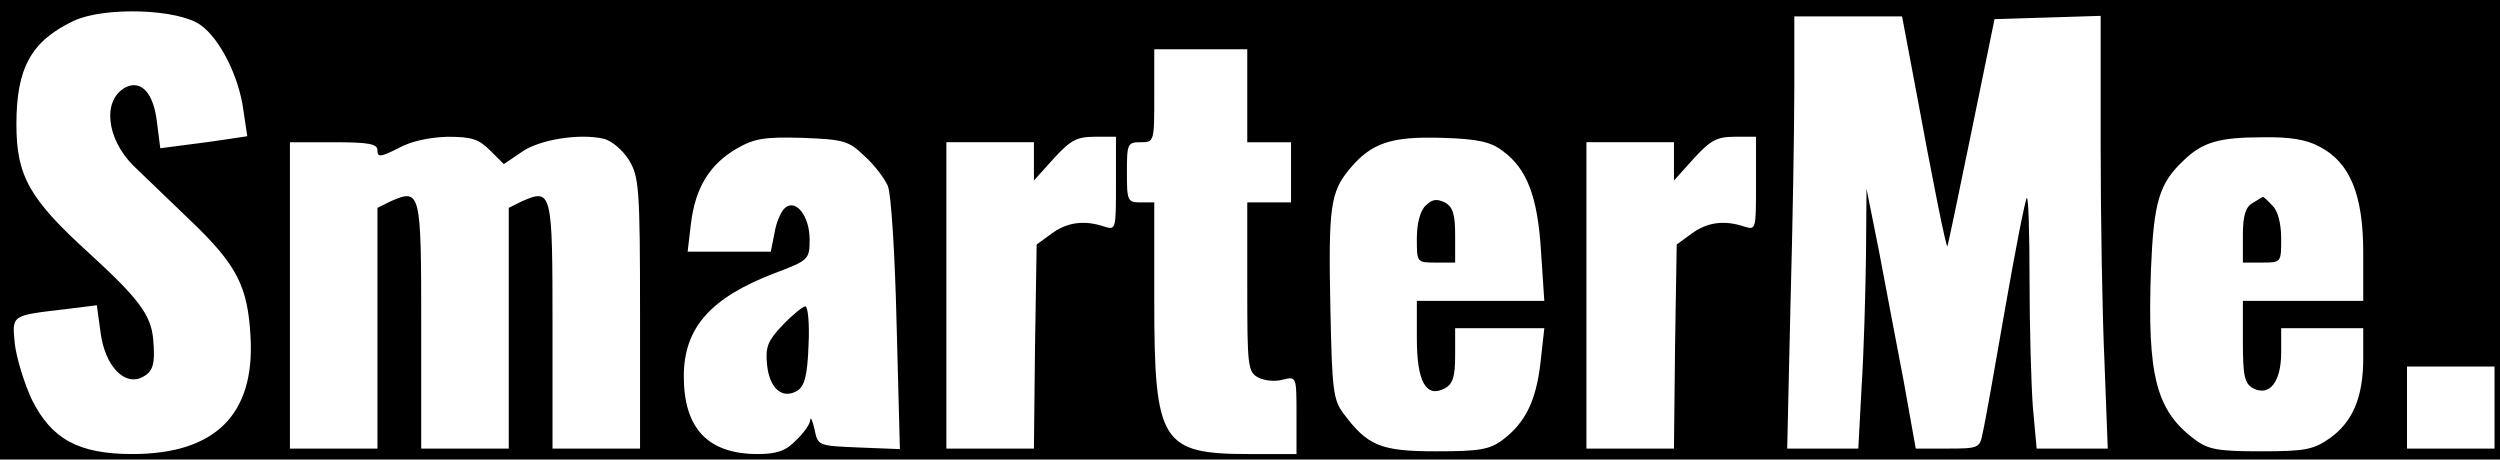 <?xml version="1.0" standalone="no"?>
<!DOCTYPE svg PUBLIC "-//W3C//DTD SVG 20010904//EN"
 "http://www.w3.org/TR/2001/REC-SVG-20010904/DTD/svg10.dtd">
<svg version="1.0" xmlns="http://www.w3.org/2000/svg"
 width="457pt" height="84pt" viewBox="0 0 457 84"
 preserveAspectRatio="xMidYMid meet">

<g transform="translate(0,84) scale(0.1,-0.1)"
fill="#000000" stroke="none">
<path d="M0 420 l0 -420 2285 0 2285 0 0 420 0 420 -2285 0 -2285 0 0 -420z
m367 374 c35 -25 70 -94 78 -156 l7 -47 -33 -5 c-19 -3 -55 -8 -80 -11 l-46
-6 -6 47 c-6 54 -29 79 -58 64 -42 -23 -35 -93 15 -143 18 -17 64 -62 103 -99
86 -82 106 -121 111 -214 8 -142 -65 -214 -216 -214 -98 0 -148 27 -184 100
-14 30 -28 76 -31 102 -5 53 -7 51 94 63 l56 7 7 -51 c8 -60 44 -98 77 -80 19
10 23 24 19 69 -4 44 -26 74 -118 158 -109 99 -132 141 -132 235 0 103 27 152
105 189 56 26 191 22 232 -8z m3133 -106 c34 -184 58 -304 60 -298 1 3 21 97
44 210 l42 205 97 3 97 3 0 -238 c0 -131 3 -309 7 -395 l6 -158 -65 0 -65 0
-7 77 c-3 42 -6 146 -6 231 0 86 -2 153 -5 150 -3 -3 -21 -95 -40 -204 -19
-110 -37 -211 -41 -227 -5 -26 -8 -27 -64 -27 l-58 0 -22 123 c-13 67 -33 174
-45 237 l-23 115 -1 -125 c-1 -69 -4 -176 -8 -237 l-6 -113 -65 0 -65 0 6 263
c4 144 7 322 7 395 l0 132 99 0 98 0 23 -122z m-1220 -23 l0 -85 40 0 40 0 0
-55 0 -55 -40 0 -40 0 0 -155 c0 -144 1 -155 20 -165 11 -6 31 -8 45 -4 25 6
25 6 25 -65 l0 -71 -85 0 c-162 0 -175 20 -175 280 l0 180 -25 0 c-24 0 -25 3
-25 55 0 52 1 55 25 55 25 0 25 1 25 85 l0 85 85 0 85 0 0 -85z m-1384 -100
l25 -25 31 21 c32 24 109 36 153 25 14 -4 34 -21 45 -39 18 -30 20 -51 20
-279 l0 -248 -80 0 -80 0 0 225 c0 246 -1 251 -56 227 l-24 -12 0 -220 0 -220
-80 0 -80 0 0 225 c0 246 -1 251 -56 227 l-24 -12 0 -220 0 -220 -80 0 -80 0
0 280 0 280 80 0 c65 0 80 -3 80 -15 0 -13 6 -12 38 4 23 13 57 20 90 21 44 0
57 -4 78 -25z m684 -10 c18 -16 37 -41 43 -55 6 -14 13 -124 16 -253 l6 -228
-75 3 c-74 3 -75 3 -81 33 -4 17 -7 24 -8 17 0 -7 -12 -24 -26 -37 -18 -19
-35 -25 -70 -25 -91 0 -135 47 -135 142 0 89 49 144 167 189 61 23 63 25 63
61 0 43 -25 75 -45 58 -7 -6 -16 -26 -19 -45 l-7 -35 -76 0 -76 0 6 51 c8 66
34 108 83 137 33 19 51 22 121 20 75 -3 84 -5 113 -33z m460 -51 c0 -84 0 -85
-22 -78 -36 12 -68 8 -97 -14 l-26 -19 -3 -187 -2 -186 -80 0 -80 0 0 280 0
280 80 0 80 0 0 -35 0 -35 36 40 c31 34 43 40 75 40 l39 0 0 -86z m707 60 c44
-32 64 -83 70 -184 l6 -90 -117 0 -116 0 0 -69 c0 -79 17 -109 51 -91 15 8 19
22 19 60 l0 50 81 0 82 0 -7 -63 c-8 -70 -28 -110 -69 -141 -24 -18 -43 -21
-122 -21 -101 0 -125 10 -169 69 -19 25 -21 44 -24 189 -4 189 0 216 35 258
40 48 76 60 170 57 64 -2 88 -7 110 -24z m463 -60 c0 -84 0 -85 -22 -78 -36
12 -68 8 -97 -14 l-26 -19 -3 -187 -2 -186 -80 0 -80 0 0 280 0 280 80 0 80 0
0 -35 0 -35 36 40 c31 34 43 40 75 40 l39 0 0 -86z m1030 68 c56 -29 80 -88
80 -194 l0 -88 -110 0 -110 0 0 -75 c0 -63 3 -76 19 -85 30 -15 51 12 51 66
l0 44 75 0 75 0 0 -55 c0 -71 -19 -116 -61 -146 -30 -21 -45 -24 -126 -24 -77
0 -96 3 -120 21 -72 53 -88 117 -81 312 5 123 15 157 60 199 34 33 65 42 143
42 50 1 81 -4 105 -17z m320 -477 l0 -75 -80 0 -80 0 0 75 0 75 80 0 80 0 0
-75z"/>
<path d="M1431 246 c-27 -28 -32 -40 -29 -71 4 -45 28 -66 56 -49 13 9 18 28
20 83 2 39 -1 71 -6 71 -4 0 -23 -15 -41 -34z"/>
<path d="M2606 464 c-10 -9 -16 -33 -16 -60 0 -44 0 -44 35 -44 l35 0 0 50 c0
38 -4 52 -19 60 -15 7 -23 6 -35 -6z"/>
<path d="M4118 469 c-13 -7 -18 -23 -18 -59 l0 -50 35 0 c35 0 35 0 35 44 0
27 -6 51 -16 60 -8 9 -16 16 -17 16 -1 0 -10 -5 -19 -11z"/>
</g>
</svg>
